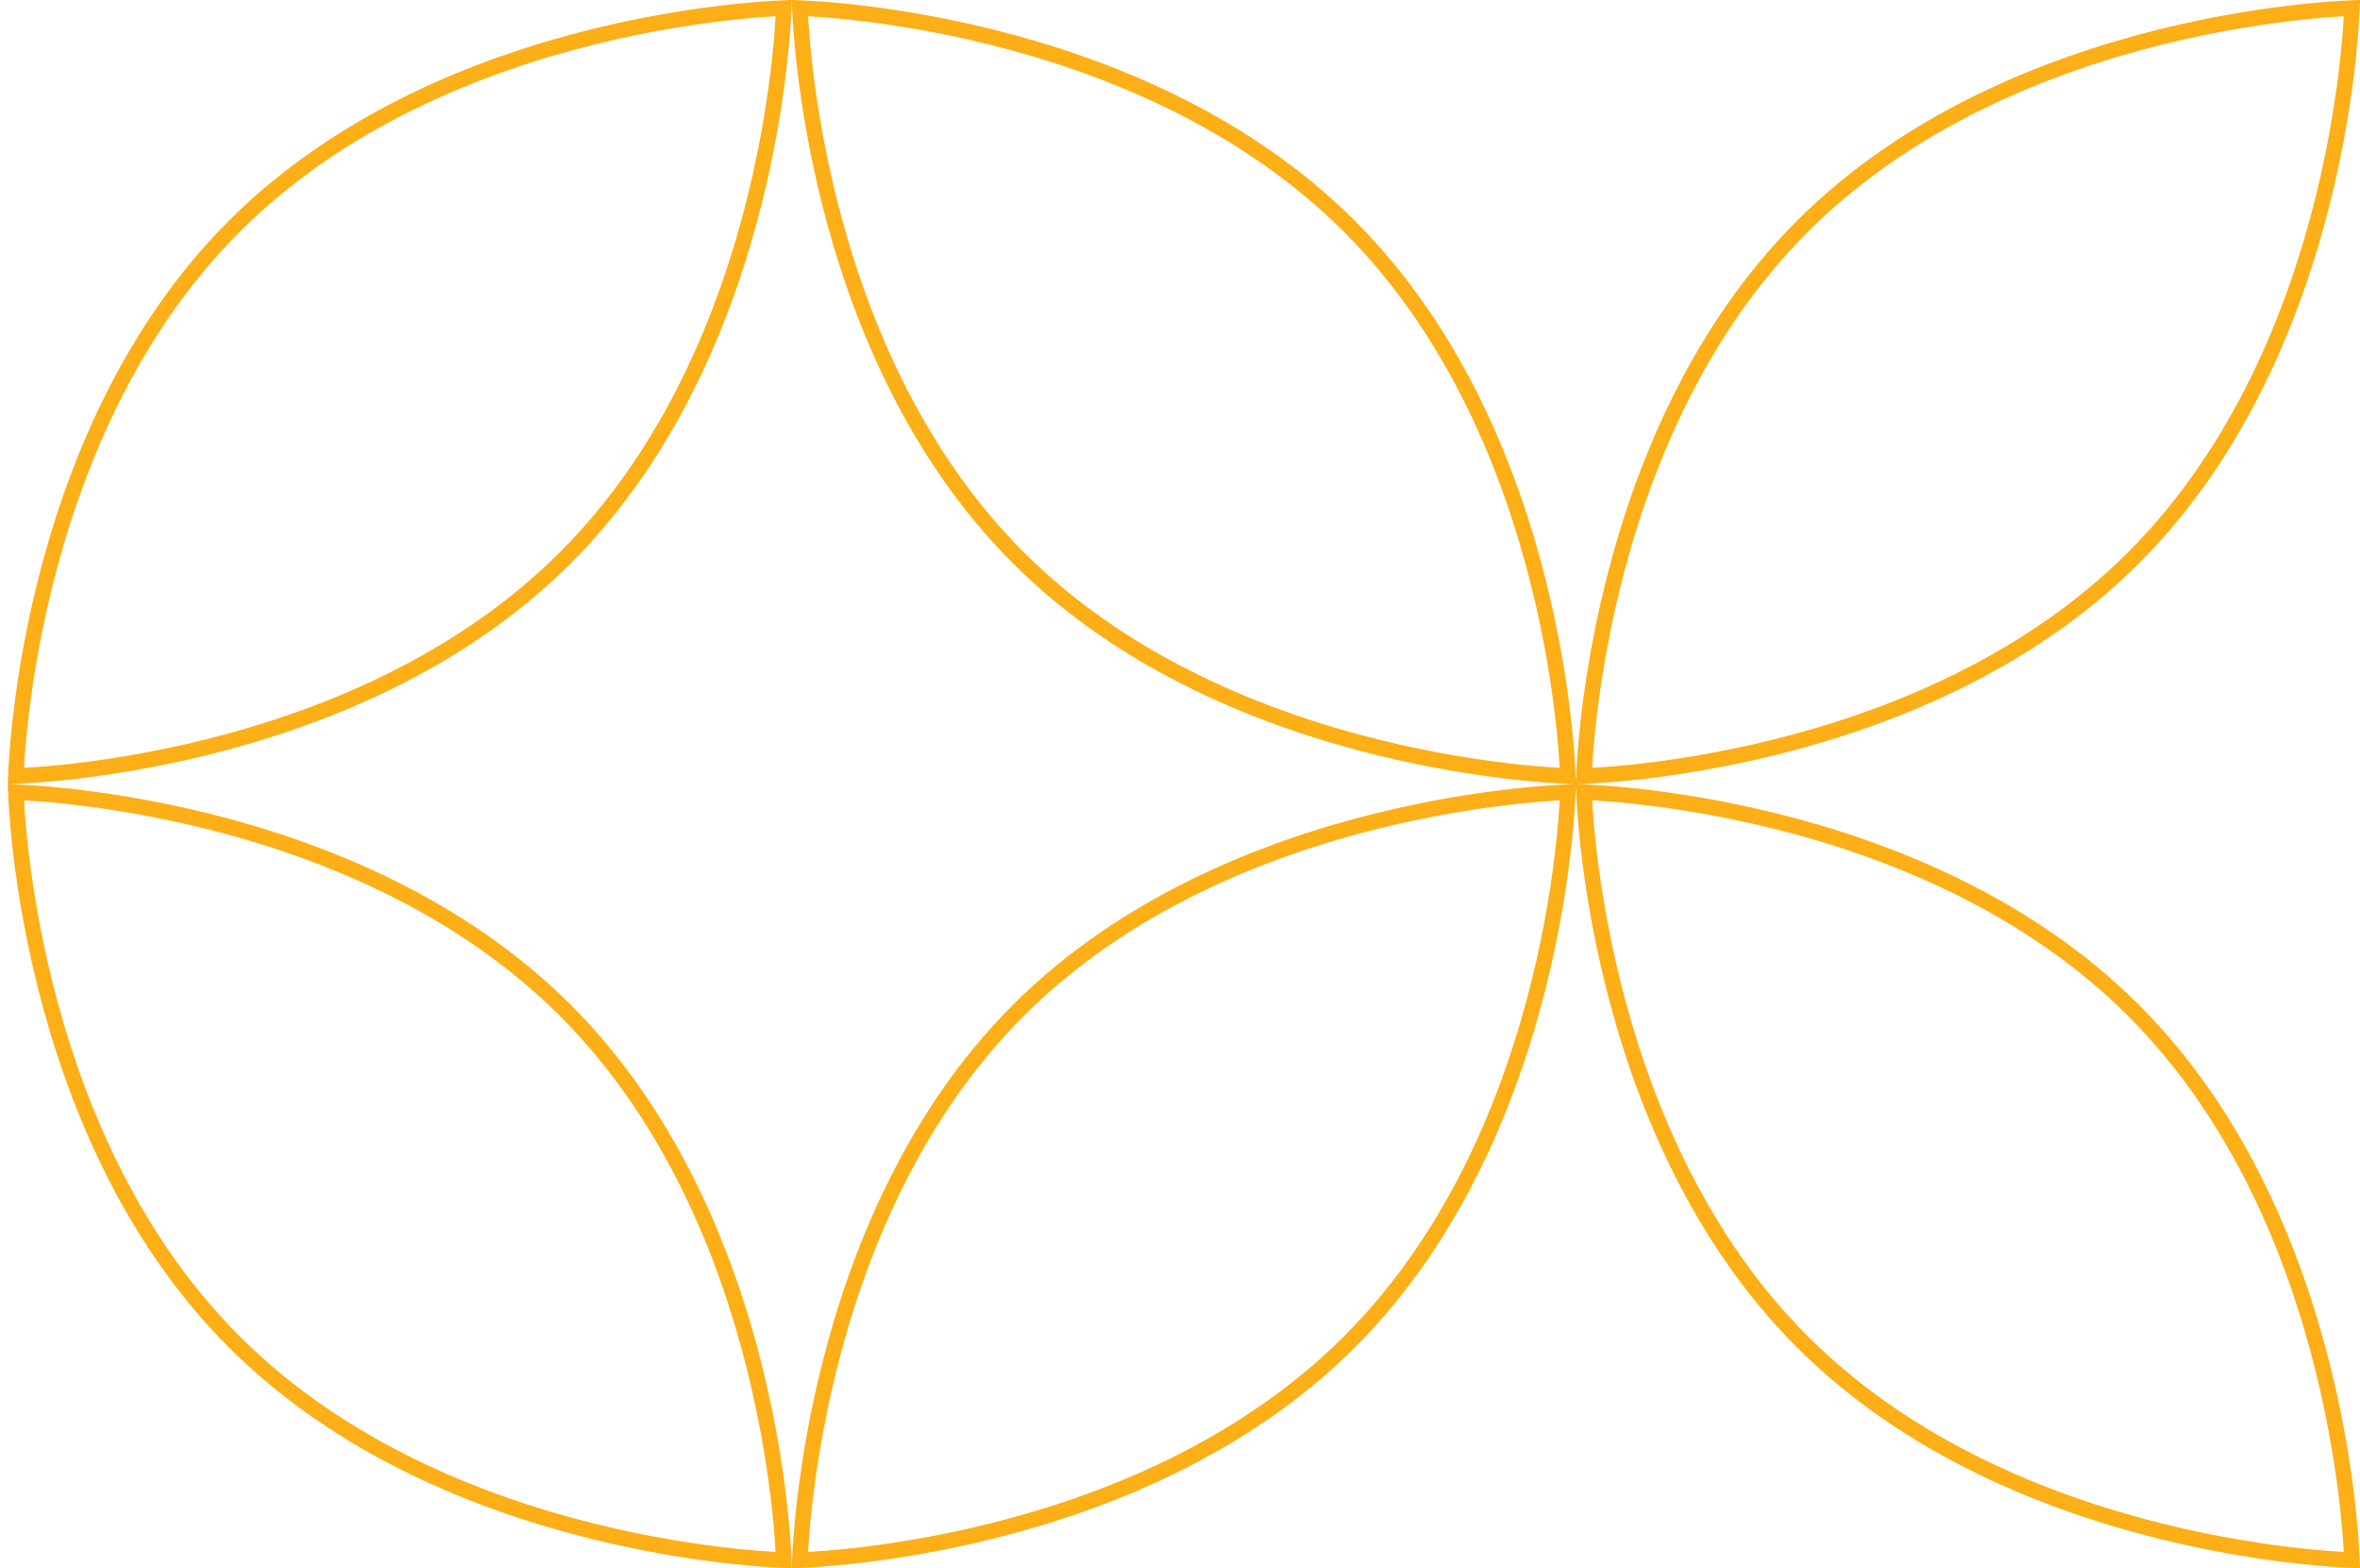 <svg width="152" height="101" viewBox="0 0 152 101" fill="none" xmlns="http://www.w3.org/2000/svg">
<path d="M65.582 35.918C72.465 42.801 81.434 46.327 88.714 48.13C92.35 49.03 95.553 49.498 97.846 49.741C98.993 49.862 99.911 49.927 100.541 49.961C100.709 49.971 100.857 49.978 100.983 49.983C100.978 49.857 100.971 49.709 100.961 49.541C100.927 48.911 100.862 47.992 100.741 46.846C100.498 44.553 100.03 41.349 99.13 37.714C97.327 30.434 93.801 21.465 86.918 14.582C80.035 7.699 71.066 4.173 63.786 2.37C60.151 1.47 56.947 1.002 54.654 0.759C53.508 0.638 52.589 0.573 51.959 0.539C51.791 0.529 51.643 0.522 51.517 0.517C51.522 0.643 51.529 0.791 51.539 0.959C51.573 1.589 51.638 2.507 51.759 3.654C52.002 5.947 52.47 9.151 53.37 12.786C55.173 20.066 58.699 29.035 65.582 35.918ZM51.517 100.483C51.643 100.478 51.791 100.471 51.959 100.461C52.589 100.427 53.508 100.362 54.654 100.241C56.947 99.998 60.151 99.53 63.786 98.63C71.066 96.827 80.035 93.301 86.918 86.418C93.801 79.535 97.327 70.566 99.13 63.286C100.03 59.651 100.498 56.447 100.741 54.154C100.862 53.008 100.927 52.089 100.961 51.459C100.971 51.291 100.978 51.143 100.983 51.017C100.857 51.022 100.709 51.029 100.541 51.039C99.911 51.073 98.993 51.138 97.846 51.259C95.553 51.502 92.35 51.97 88.714 52.87C81.434 54.673 72.465 58.199 65.582 65.082C58.699 71.965 55.173 80.934 53.37 88.214C52.47 91.85 52.002 95.053 51.759 97.346C51.638 98.493 51.573 99.411 51.539 100.041C51.529 100.209 51.522 100.357 51.517 100.483ZM102.039 49.541C102.029 49.709 102.022 49.857 102.017 49.983C102.143 49.978 102.291 49.971 102.459 49.961C103.089 49.927 104.007 49.862 105.154 49.741C107.447 49.498 110.651 49.03 114.286 48.13C121.566 46.327 130.536 42.801 137.418 35.918C144.301 29.035 147.827 20.066 149.63 12.786C150.53 9.15 150.998 5.947 151.241 3.654C151.362 2.507 151.427 1.589 151.461 0.959C151.471 0.791 151.478 0.643 151.483 0.517C151.357 0.522 151.209 0.529 151.041 0.539C150.411 0.573 149.493 0.638 148.346 0.759C146.053 1.002 142.849 1.47 139.214 2.37C131.934 4.173 122.964 7.699 116.082 14.582C109.199 21.465 105.673 30.434 103.87 37.714C102.97 41.349 102.502 44.553 102.259 46.846C102.138 47.992 102.073 48.911 102.039 49.541ZM102.459 51.039C102.291 51.029 102.143 51.022 102.017 51.017C102.022 51.143 102.029 51.291 102.039 51.459C102.073 52.089 102.138 53.008 102.259 54.154C102.502 56.447 102.97 59.651 103.87 63.286C105.673 70.566 109.199 79.535 116.082 86.418C122.964 93.301 131.934 96.827 139.214 98.63C142.849 99.53 146.053 99.998 148.346 100.241C149.493 100.362 150.411 100.427 151.041 100.461C151.209 100.471 151.357 100.478 151.483 100.483C151.478 100.357 151.471 100.209 151.461 100.041C151.427 99.411 151.362 98.493 151.241 97.346C150.998 95.053 150.53 91.85 149.63 88.214C147.827 80.934 144.301 71.965 137.418 65.082C130.536 58.199 121.566 54.673 114.286 52.87C110.651 51.97 107.447 51.502 105.154 51.259C104.007 51.138 103.089 51.073 102.459 51.039Z" stroke="#FCAF17"/>
<path d="M50.483 100.483C50.478 100.357 50.471 100.209 50.461 100.041C50.427 99.411 50.362 98.493 50.241 97.346C49.998 95.053 49.53 91.85 48.63 88.214C46.827 80.934 43.301 71.965 36.418 65.082C29.535 58.199 20.566 54.673 13.286 52.87C9.65 51.97 6.447 51.502 4.154 51.259C3.007 51.138 2.089 51.073 1.459 51.039C1.291 51.029 1.143 51.022 1.017 51.017C1.022 51.143 1.029 51.291 1.039 51.459C1.073 52.089 1.138 53.008 1.259 54.154C1.502 56.447 1.97 59.651 2.87 63.286C4.673 70.566 8.199 79.535 15.082 86.418C21.965 93.301 30.934 96.827 38.214 98.63C41.849 99.53 45.053 99.998 47.346 100.241C48.492 100.362 49.411 100.427 50.041 100.461C50.209 100.471 50.357 100.478 50.483 100.483ZM50.461 0.959C50.471 0.791 50.478 0.643 50.483 0.517C50.357 0.522 50.209 0.529 50.041 0.539C49.411 0.573 48.492 0.638 47.346 0.759C45.053 1.002 41.849 1.47 38.214 2.37C30.934 4.173 21.965 7.699 15.082 14.582C8.199 21.465 4.673 30.434 2.87 37.714C1.97 41.349 1.502 44.553 1.259 46.846C1.138 47.992 1.073 48.911 1.039 49.541C1.029 49.709 1.022 49.857 1.017 49.983C1.143 49.978 1.291 49.971 1.459 49.961C2.089 49.927 3.007 49.862 4.154 49.741C6.447 49.498 9.651 49.03 13.286 48.13C20.566 46.327 29.535 42.801 36.418 35.918C43.301 29.035 46.827 20.066 48.63 12.786C49.53 9.15 49.998 5.947 50.241 3.654C50.362 2.507 50.427 1.589 50.461 0.959Z" stroke="#FCAF17"/>
</svg>
